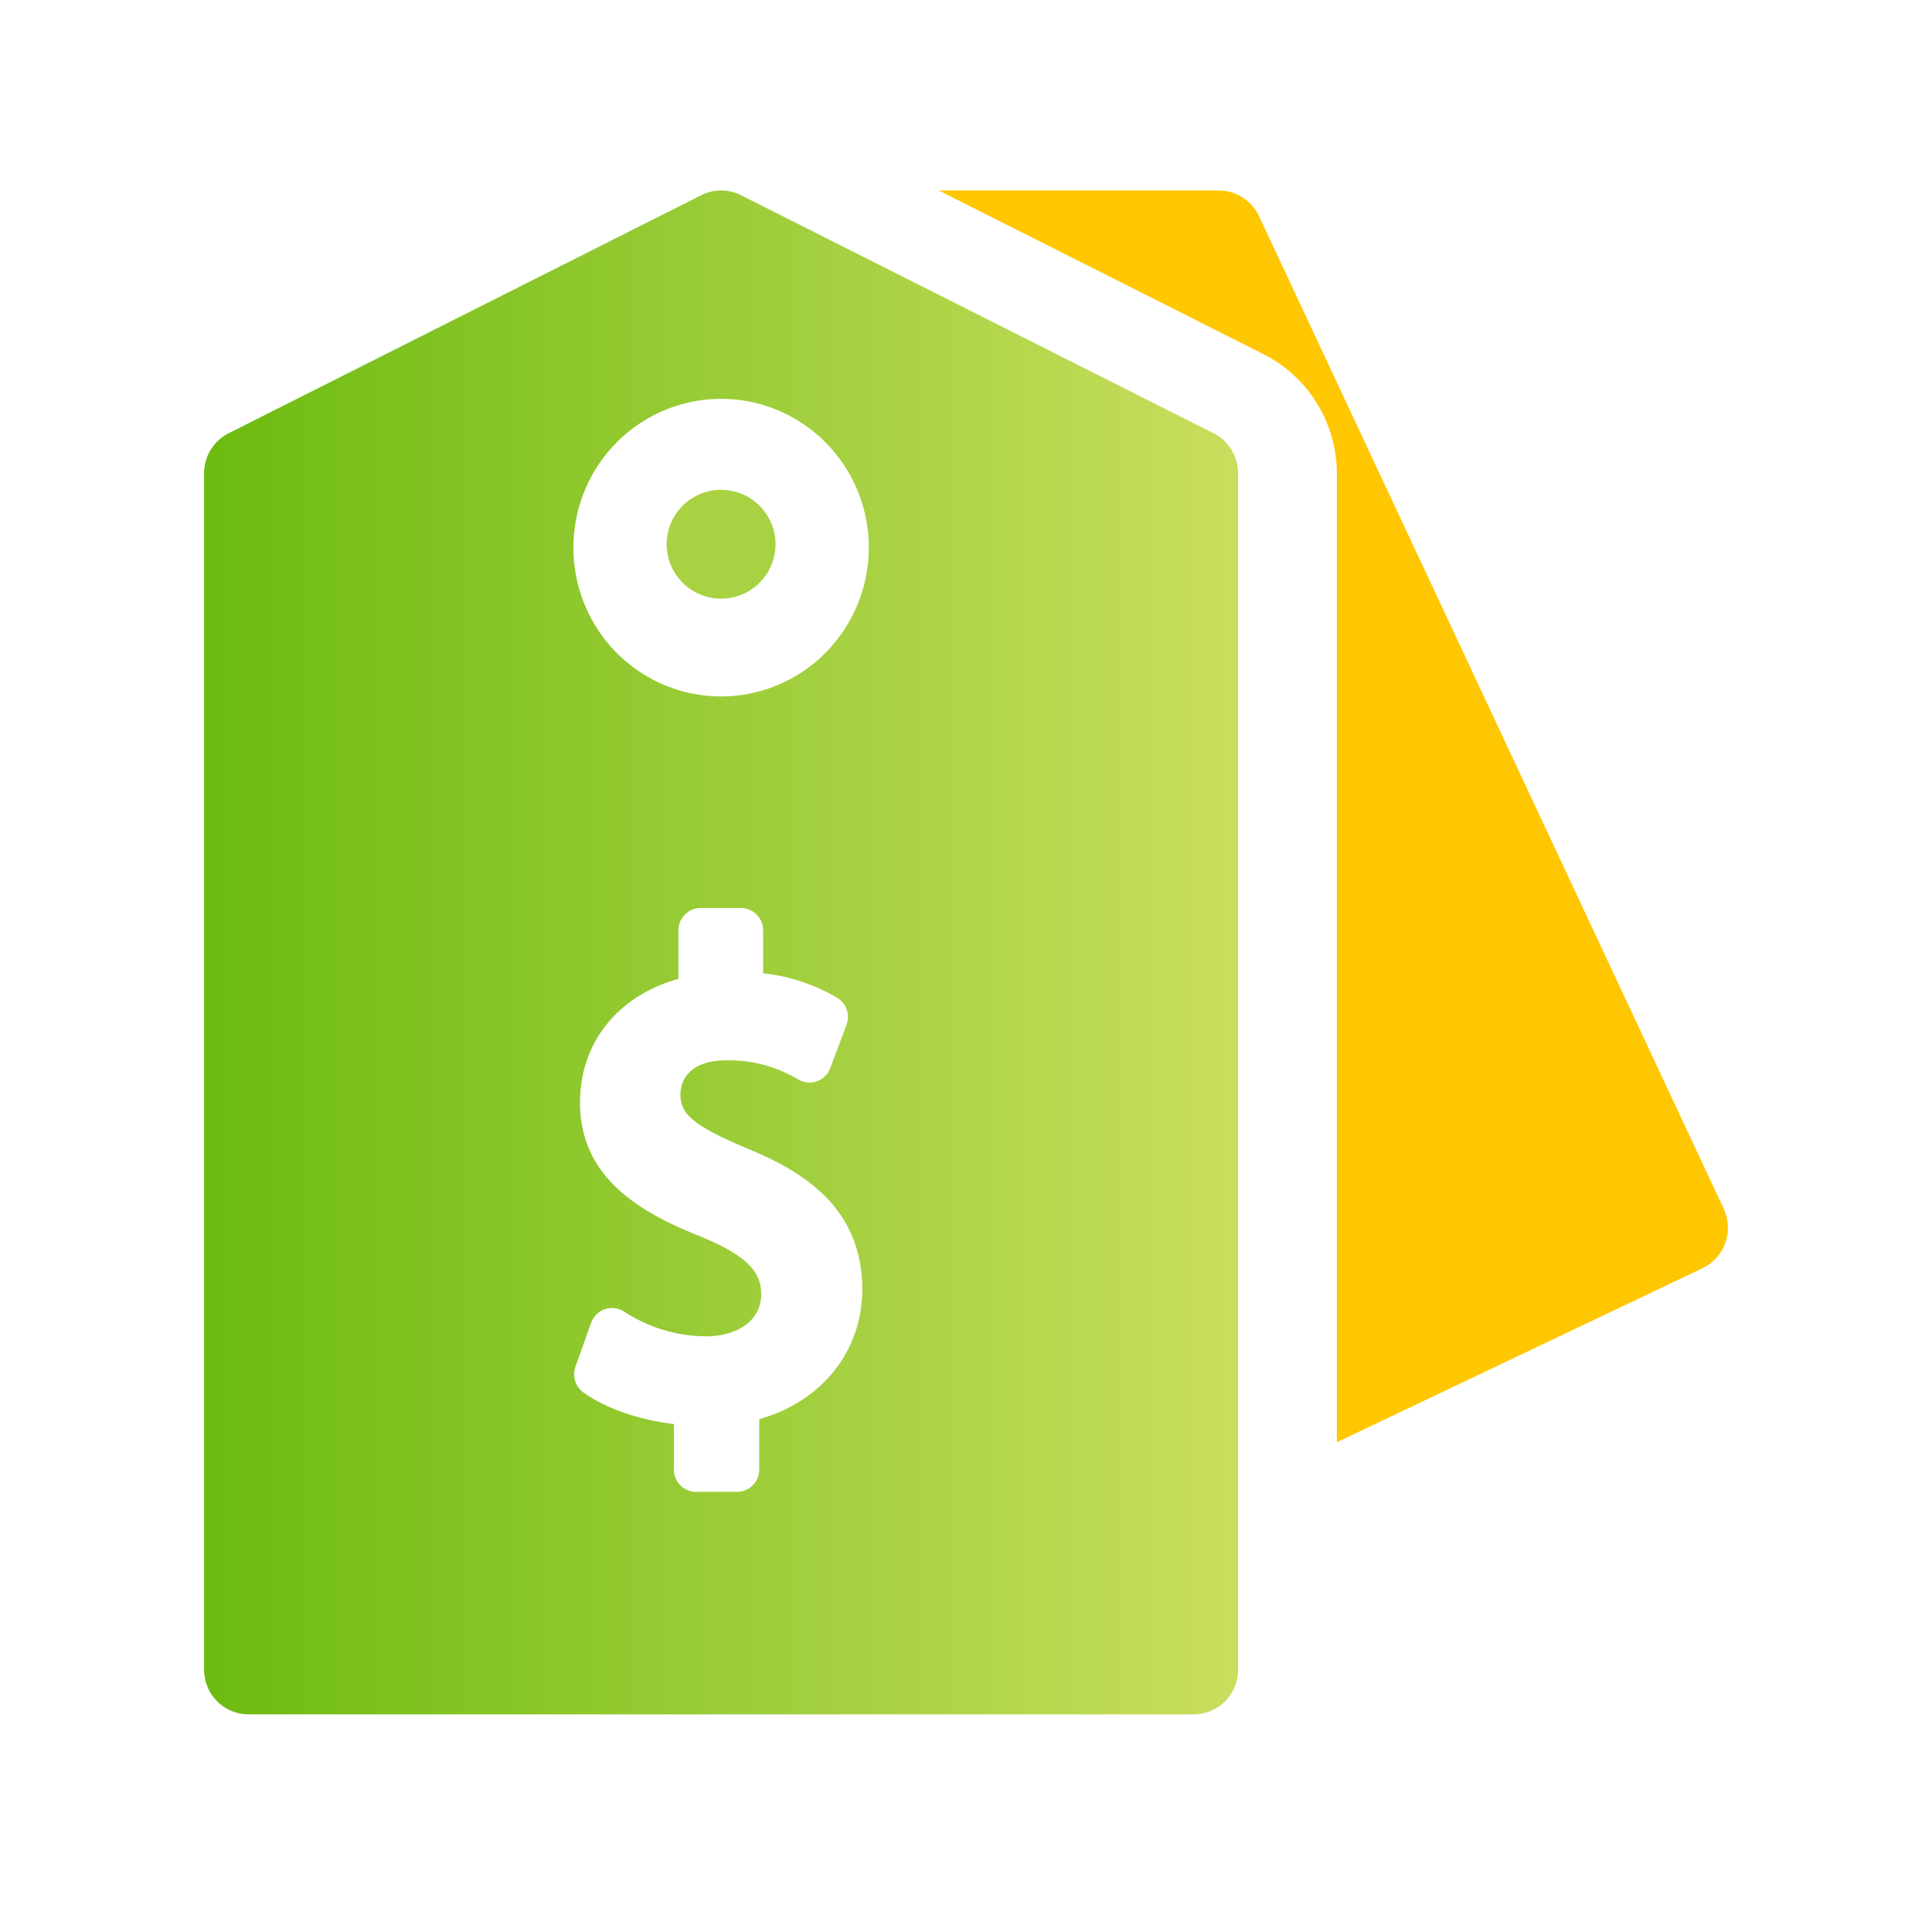 <svg width="71" height="70" viewBox="0 0 71 70" fill="none" xmlns="http://www.w3.org/2000/svg">
<path d="M63.344 44.414L46.269 7.944C46.137 7.662 45.928 7.423 45.666 7.256C45.404 7.089 45.101 7 44.791 7H34.5L46.421 13.01C47.237 13.417 47.923 14.047 48.402 14.828C48.88 15.609 49.133 16.51 49.13 17.428V53L62.564 46.606C62.758 46.514 62.932 46.384 63.076 46.224C63.22 46.064 63.332 45.877 63.404 45.673C63.477 45.469 63.508 45.254 63.498 45.038C63.488 44.822 63.435 44.61 63.344 44.414Z" fill="#FFC701"/>
<path d="M26.5 22C27.605 22 28.5 21.105 28.5 20C28.5 18.895 27.605 18 26.5 18C25.395 18 24.5 18.895 24.5 20C24.5 21.105 25.395 22 26.5 22Z" fill="#A9D243"/>
<path d="M44.6 15.923L27.229 7.173C27.002 7.059 26.753 7 26.5 7C26.247 7 25.998 7.059 25.771 7.173L8.4 15.923C8.13 16.059 7.902 16.269 7.743 16.528C7.584 16.788 7.5 17.086 7.5 17.391V61.359C7.5 61.794 7.672 62.212 7.977 62.52C8.282 62.827 8.697 63 9.129 63H43.871C44.303 63 44.718 62.827 45.023 62.52C45.328 62.212 45.5 61.794 45.5 61.359V17.391C45.5 17.086 45.416 16.788 45.257 16.528C45.098 16.269 44.87 16.059 44.6 15.923ZM27.902 52.151V54.003C27.902 54.22 27.816 54.429 27.663 54.583C27.511 54.737 27.303 54.823 27.087 54.823H25.578C25.362 54.823 25.155 54.737 25.002 54.583C24.85 54.429 24.764 54.22 24.764 54.003V52.332C23.501 52.185 22.256 51.758 21.439 51.171C21.295 51.067 21.189 50.919 21.136 50.748C21.083 50.578 21.087 50.394 21.146 50.226L21.723 48.61C21.765 48.492 21.832 48.386 21.921 48.299C22.009 48.212 22.116 48.147 22.234 48.108C22.351 48.069 22.476 48.057 22.598 48.074C22.721 48.09 22.838 48.135 22.941 48.204C23.835 48.786 24.874 49.1 25.938 49.109C27.156 49.109 27.974 48.488 27.974 47.564C27.974 46.836 27.6 46.198 25.775 45.453C23.573 44.578 21.314 43.314 21.314 40.517C21.314 38.312 22.711 36.588 24.931 35.971V34.189C24.931 33.971 25.017 33.763 25.17 33.609C25.322 33.455 25.529 33.368 25.745 33.368H27.231C27.447 33.368 27.654 33.455 27.806 33.609C27.959 33.763 28.045 33.971 28.045 34.189V35.766C29.002 35.87 29.927 36.176 30.759 36.663C30.925 36.76 31.052 36.914 31.116 37.097C31.18 37.28 31.177 37.479 31.109 37.66L30.511 39.254C30.469 39.365 30.404 39.465 30.32 39.548C30.236 39.631 30.135 39.695 30.024 39.735C29.913 39.775 29.795 39.791 29.678 39.78C29.56 39.77 29.447 39.734 29.345 39.675C28.555 39.2 27.65 38.953 26.73 38.963C25.129 38.963 25.005 39.923 25.005 40.217C25.005 40.885 25.361 41.331 27.473 42.211C29.434 43.016 31.689 44.334 31.689 47.386C31.686 49.665 30.191 51.508 27.902 52.151ZM26.5 25.594C25.426 25.594 24.377 25.273 23.484 24.672C22.591 24.072 21.895 23.217 21.485 22.218C21.074 21.219 20.966 20.119 21.176 19.058C21.385 17.998 21.902 17.023 22.661 16.258C23.421 15.494 24.388 14.973 25.441 14.762C26.494 14.551 27.585 14.659 28.577 15.073C29.569 15.487 30.417 16.188 31.014 17.087C31.61 17.986 31.929 19.044 31.929 20.125C31.927 21.575 31.354 22.965 30.337 23.99C29.319 25.016 27.939 25.592 26.5 25.594Z" fill="url(#paint0_linear_1532_798)"/>
<defs>
<linearGradient id="paint0_linear_1532_798" x1="7.5" y1="35" x2="45.5" y2="35" gradientUnits="userSpaceOnUse">
<stop stop-color="#6CBB10"/>
<stop offset="1" stop-color="#C9DE5E"/>
</linearGradient>
</defs>
</svg>
